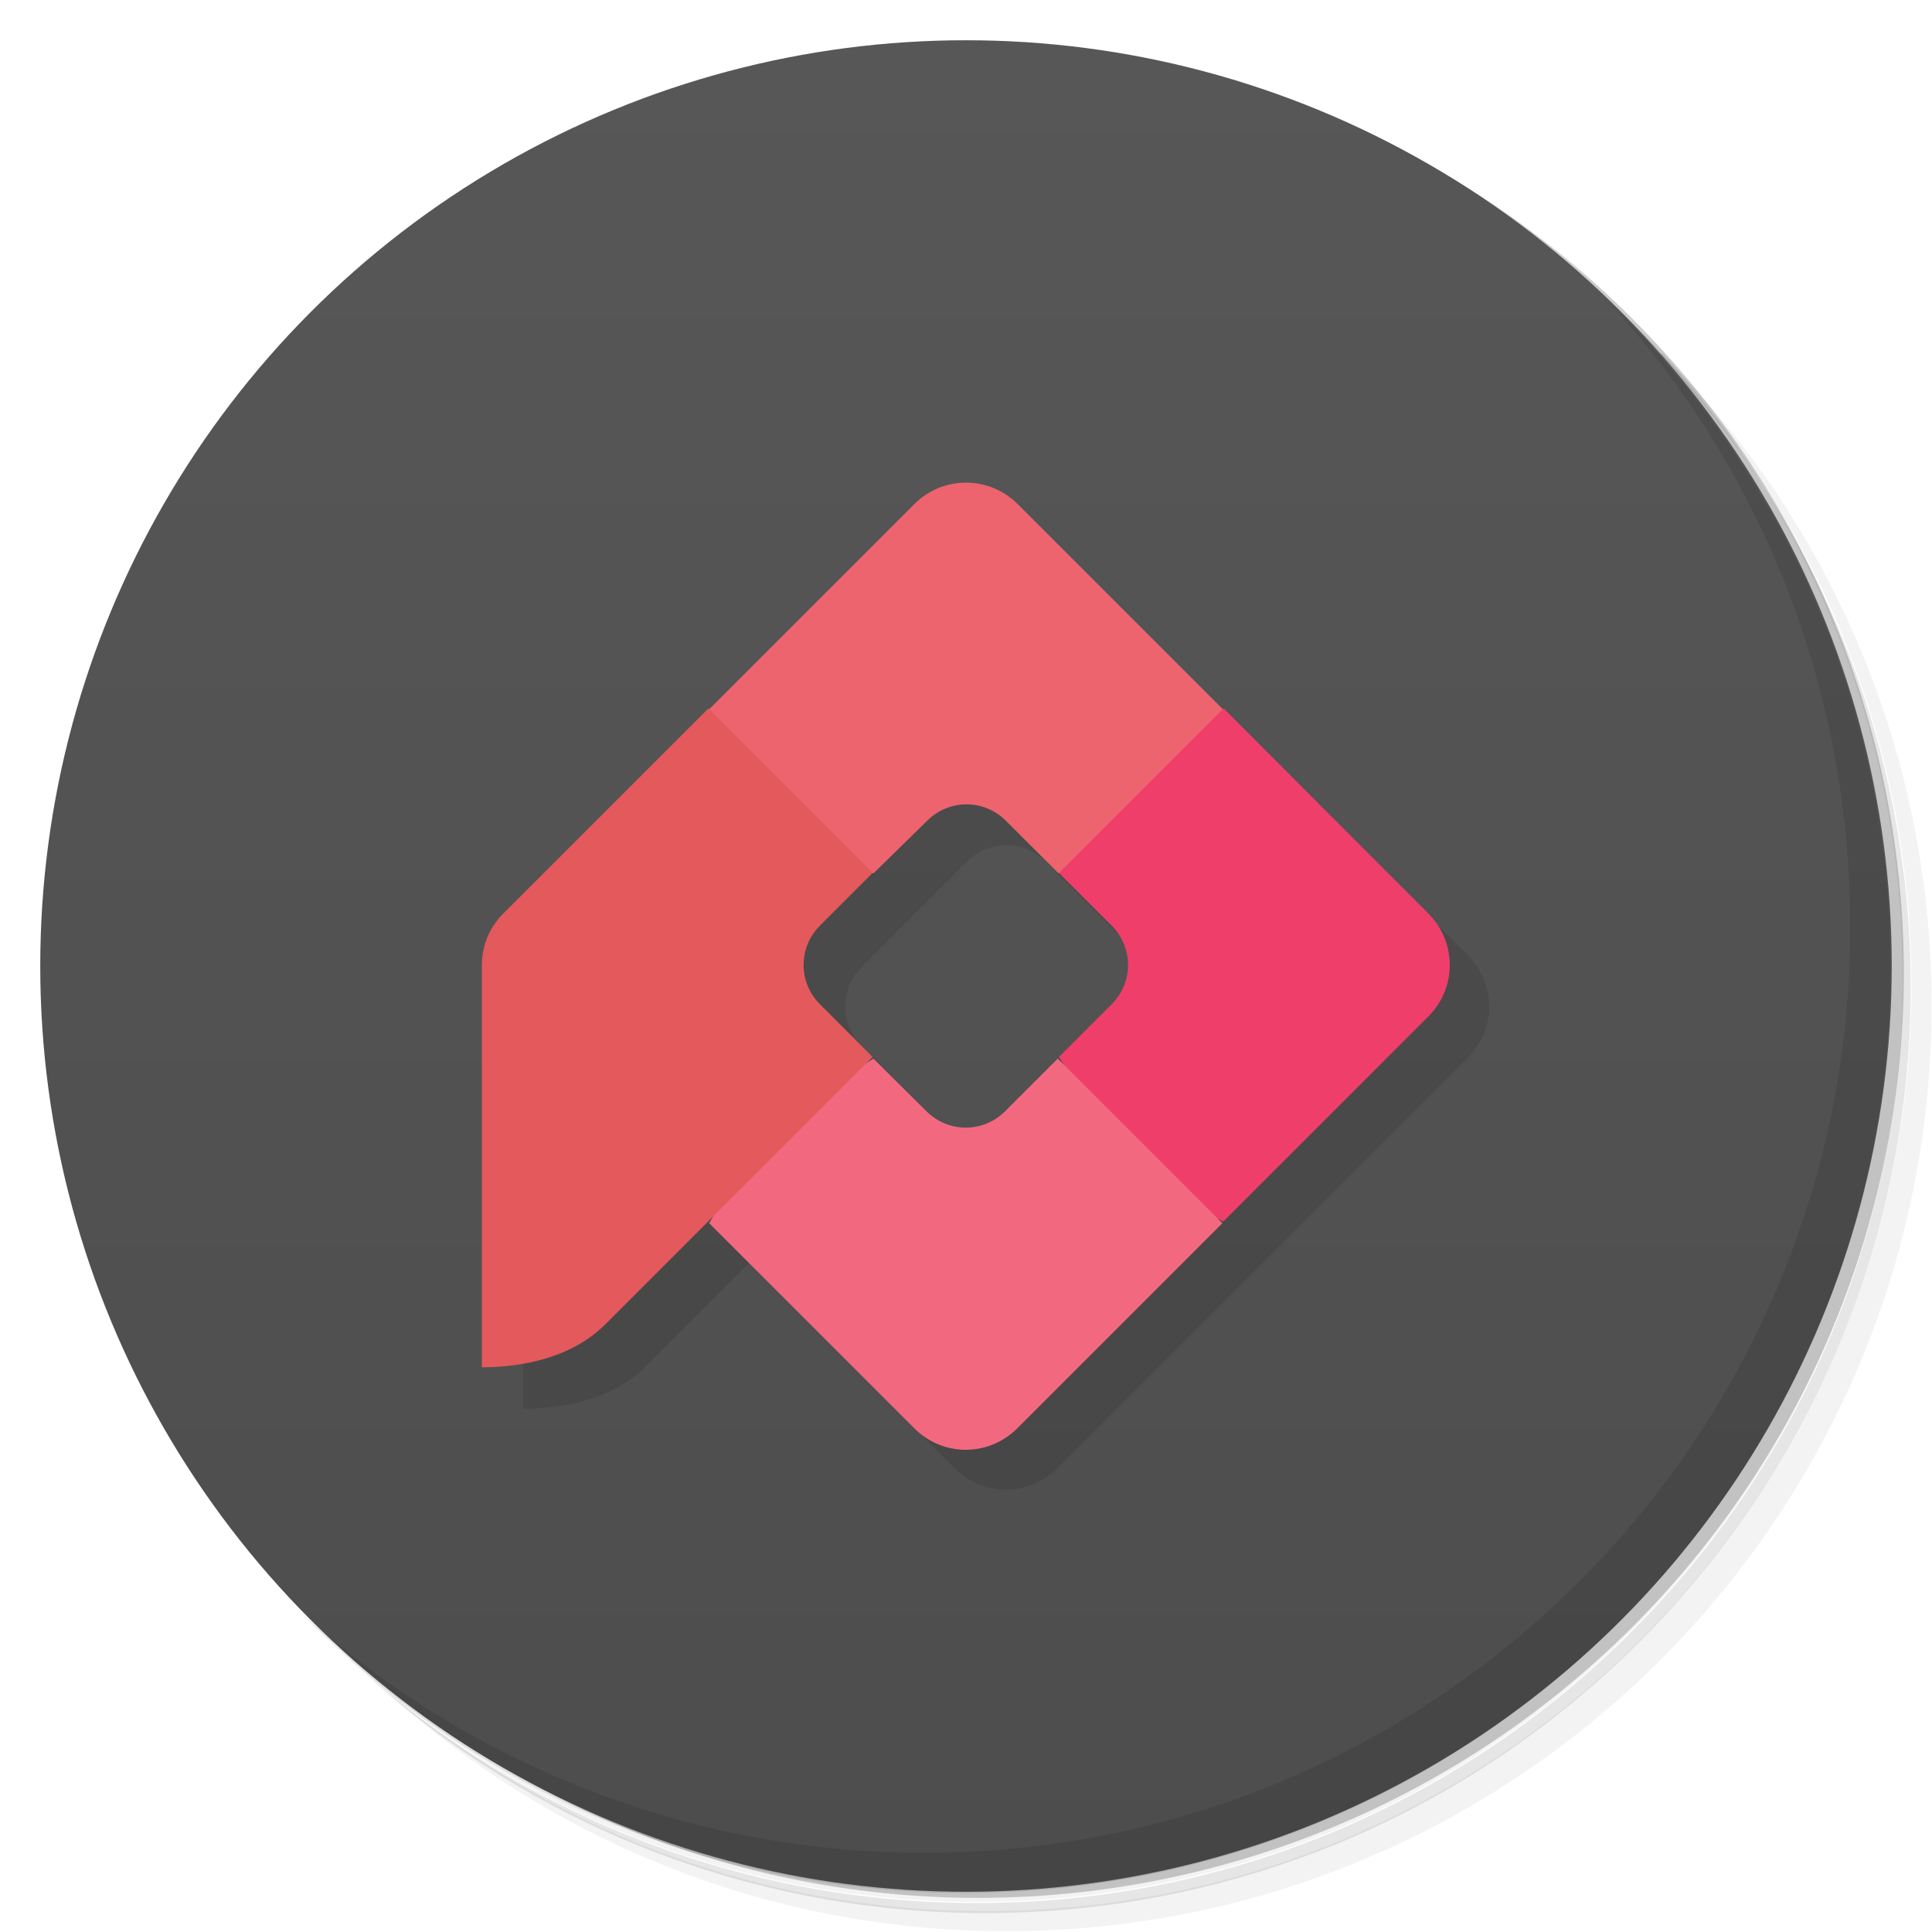 <svg version="1.1" viewBox="0 0 48 48" xmlns="http://www.w3.org/2000/svg">
 <defs>
  <linearGradient id="bg" x2="0" y1="1" y2="47" gradientUnits="userSpaceOnUse">
   <stop style="stop-color:#575757" offset="0"/>
   <stop style="stop-color:#4d4d4d" offset="1"/>
  </linearGradient>
 </defs>
 <path d="m36.3 5c5.86 4.06 9.69 10.8 9.69 18.5 0 12.4-10.1 22.5-22.5 22.5-7.67 0-14.4-3.83-18.5-9.69 1.04 1.82 2.31 3.5 3.78 4.97 4.08 3.71 9.51 5.97 15.5 5.97 12.7 0 23-10.3 23-23 0-5.95-2.26-11.4-5.97-15.5-1.47-1.48-3.15-2.74-4.97-3.78zm4.97 3.78c3.85 4.11 6.22 9.64 6.22 15.7 0 12.7-10.3 23-23 23-6.08 0-11.6-2.36-15.7-6.22 4.16 4.14 9.88 6.72 16.2 6.72 12.7 0 23-10.3 23-23 0-6.34-2.58-12.1-6.72-16.2z" style="opacity:.05"/>
 <path d="m41.3 8.78c3.71 4.08 5.97 9.51 5.97 15.5 0 12.7-10.3 23-23 23-5.95 0-11.4-2.26-15.5-5.97 4.11 3.85 9.64 6.22 15.7 6.22 12.7 0 23-10.3 23-23 0-6.08-2.36-11.6-6.22-15.7z" style="opacity:.1"/>
 <path d="m31.2 2.38c8.62 3.15 14.8 11.4 14.8 21.1 0 12.4-10.1 22.5-22.5 22.5-9.71 0-18-6.14-21.1-14.8a23 23 0 0 0 44.9-7 23 23 0 0 0-16-21.9z" style="opacity:.2"/>
 <circle cx="24" cy="24" r="23" style="fill:url(#bg)"/>
 <path d="m40 7.53c3.71 4.08 5.97 9.51 5.97 15.5 0 12.7-10.3 23-23 23-5.95 0-11.4-2.26-15.5-5.97 4.18 4.29 10 6.97 16.5 6.97 12.7 0 23-10.3 23-23 0-6.46-2.68-12.3-6.97-16.5z" style="opacity:.1"/>
 <path d="m13 25h-0.002v10c1.05-1e-5 2.25-0.255 3.06-1.06l2.56-2.56 5.1 5.1c0.706 0.706 1.84 0.706 2.55 0l10.2-10.2c0.706-0.706 0.706-1.84 0-2.55l-10.2-10.2zm12-4c0.353 0 0.706 0.136 0.977 0.406l2.62 2.62-4.57 4.57-2.62-2.62c-0.27-0.27-0.406-0.624-0.406-0.977 0-0.353 0.136-0.704 0.406-0.975l2.62-2.62c0.27-0.27 0.624-0.406 0.977-0.406z" style="opacity:.1"/>
 <path d="m21.7 21.7-2.71-1.71-1.37-2.37 5.1-5.1c0.353-0.353 0.815-0.529 1.28-0.529 0.461 0 0.922 0.176 1.28 0.529l5.1 5.1-1.37 2.37-2.71 1.71-1.31-1.31c-0.27-0.27-0.624-0.406-0.977-0.406-0.353-2e-5 -0.706 0.136-0.977 0.406z" style="fill:#ed646e"/>
 <path d="m30.4 17.6-4.09 4.09 1.31 1.31c0.541 0.541 0.541 1.41 0 1.95l-1.31 1.31 1.71 2.72 2.37 1.37 5.1-5.1c0.706-0.706 0.706-1.84 0-2.55z" style="fill:#ef3e6a"/>
 <path d="m21.7 26.3-2.71 1.72-1.37 2.37 5.1 5.1c0.706 0.706 1.84 0.706 2.55 0l5.1-5.1-4.09-4.09-1.31 1.31c-0.541 0.541-1.41 0.541-1.95 0z" style="fill:#f2697f"/>
 <path d="m17.6 17.6-5.1 5.1c-0.353 0.353-0.527 0.813-0.527 1.27h-0.002v10c1.05-1e-5 2.25-0.255 3.06-1.06l6.65-6.65-1.31-1.31c-0.27-0.27-0.406-0.624-0.406-0.977 0-0.353 0.136-0.704 0.406-0.975l1.31-1.31z" style="fill:#e3595c"/>
</svg>
